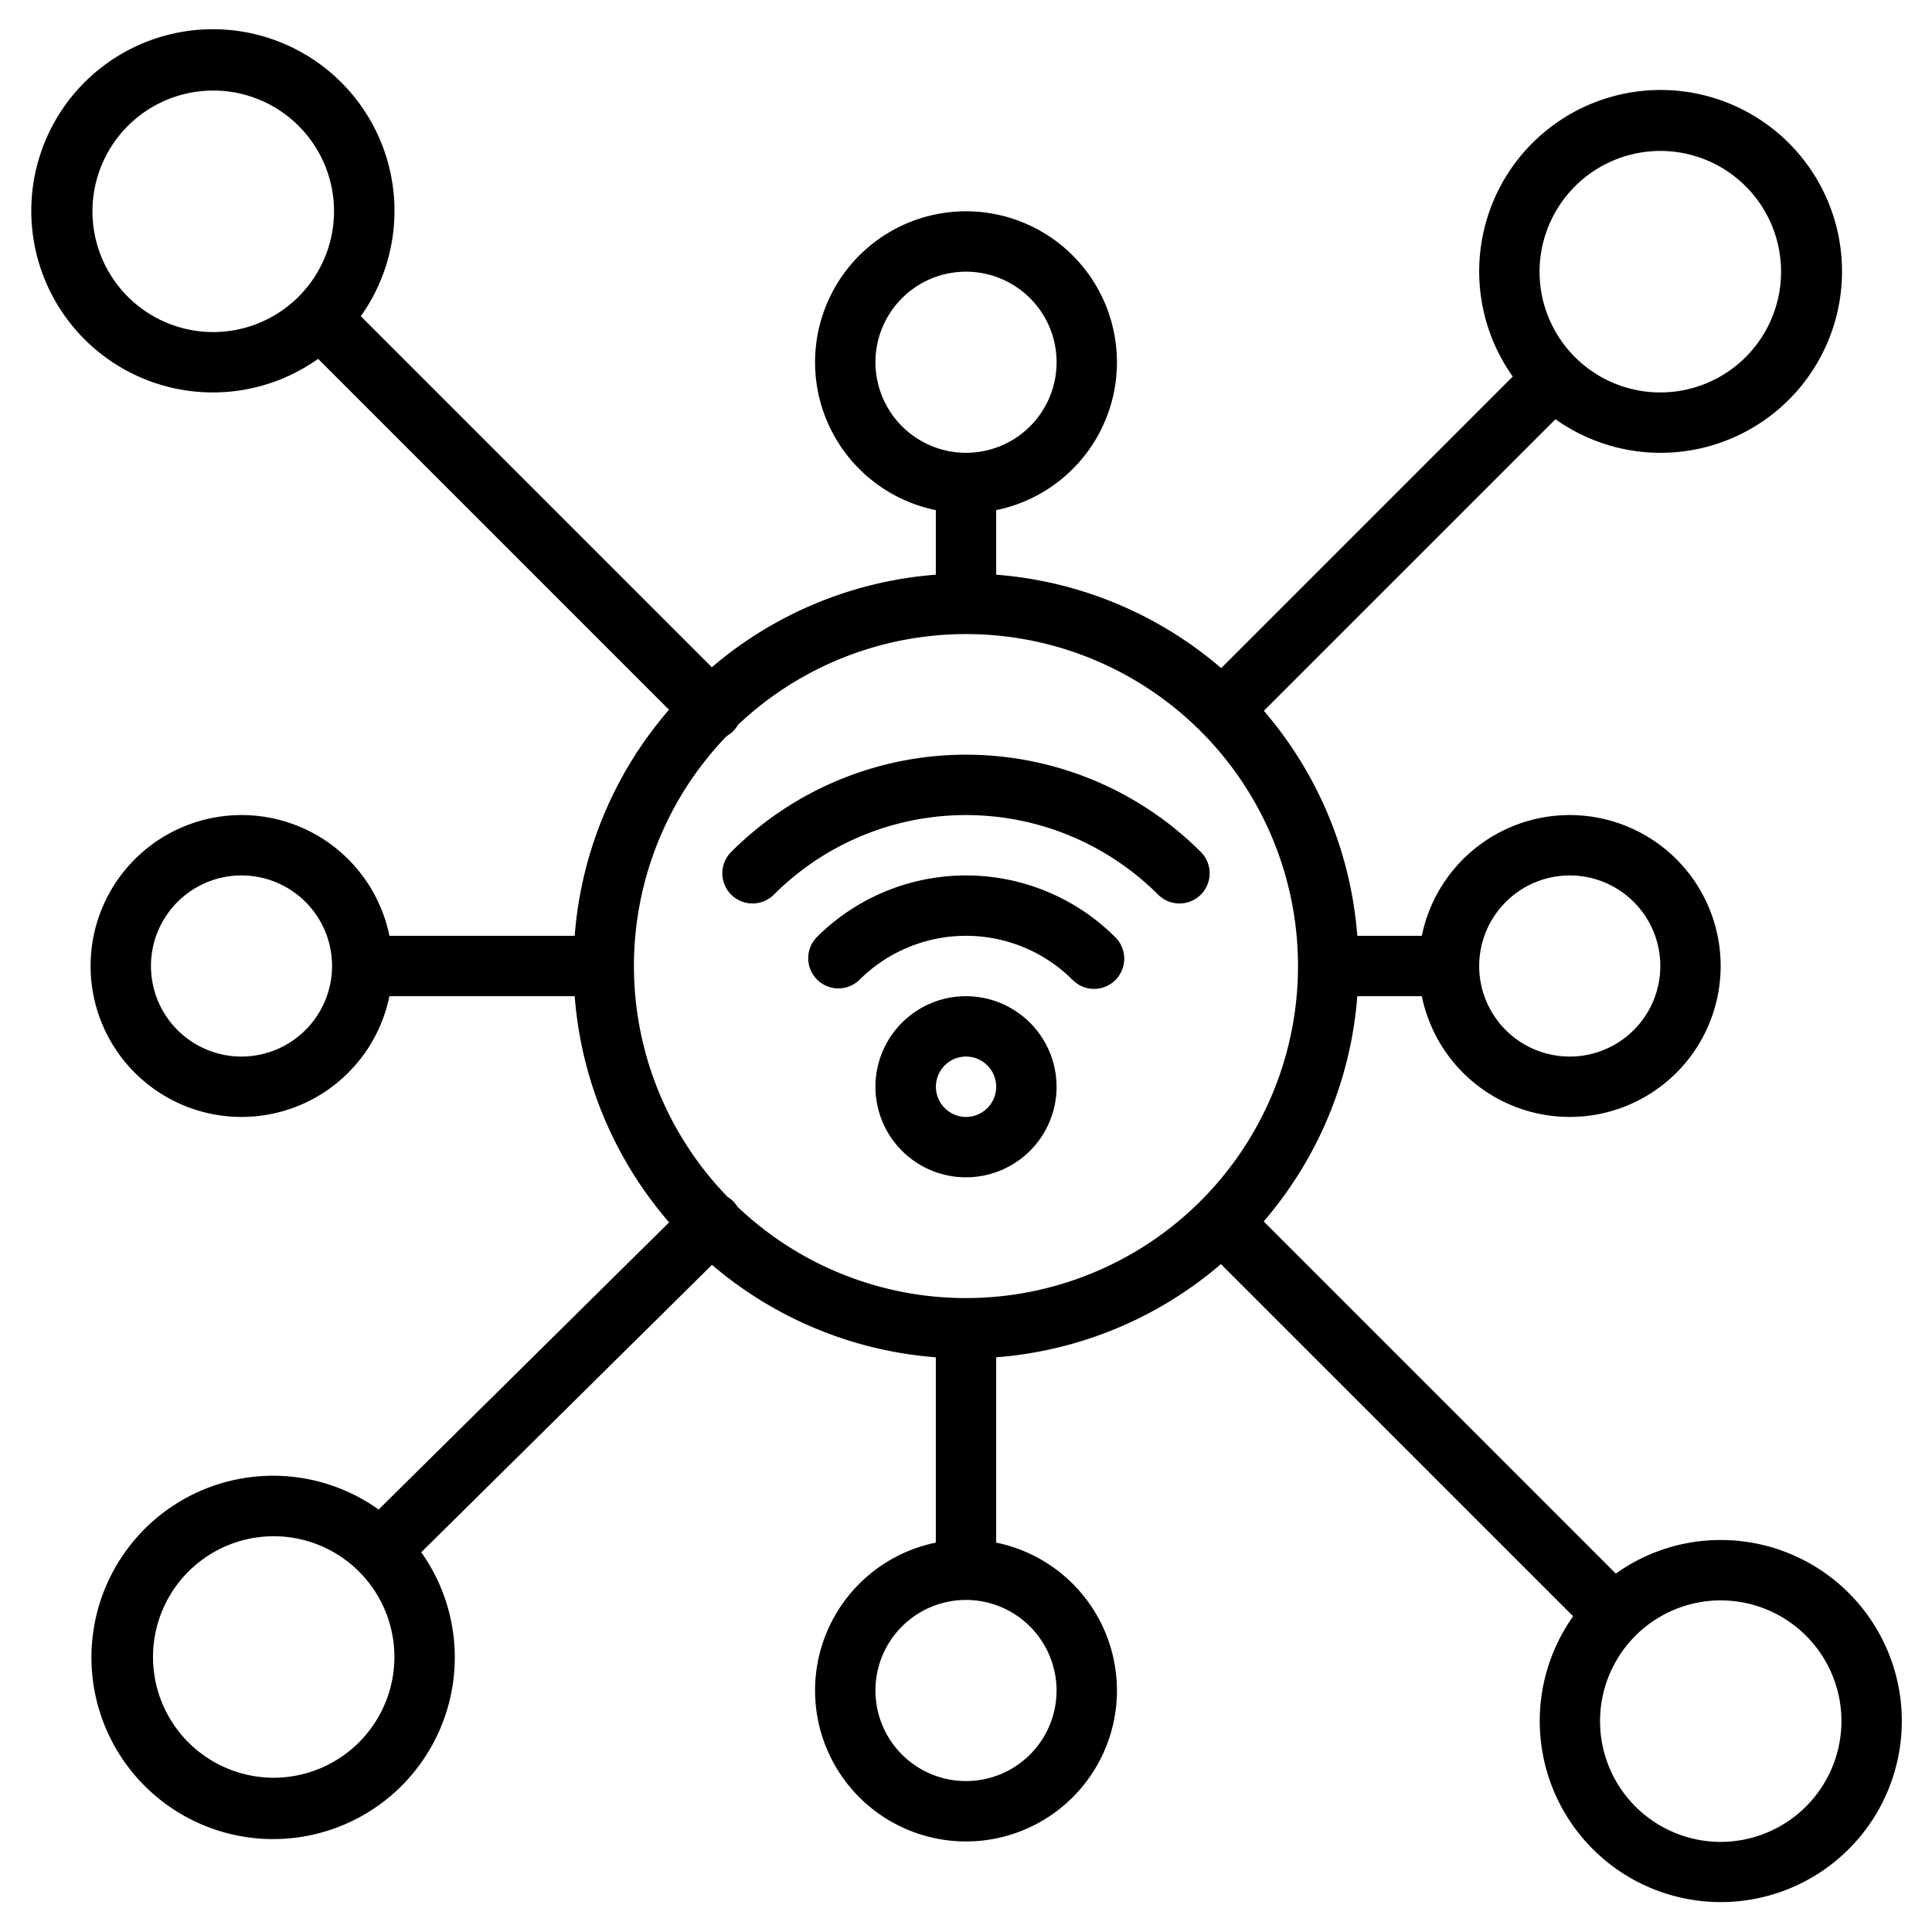 <svg  xmlns="http://www.w3.org/2000/svg"  viewBox="0 0 512 512" width="144px" height="144px"><path d="M 55.918 7.746 A 48.128 48.128 0 1 0 84.301 95.1 L 177.289 188.09 A 103.676 103.676 0 0 0 152.301 248 L 103.199 248 A 40 40 0 1 0 103.199 264 L 152.301 264 A 103.666 103.666 0 0 0 177.32 323.939 L 100.34 400.039 A 48.145 48.145 0 1 0 111.641 411.369 L 188.68 335.199 A 103.561 103.561 0 0 0 248 359.699 L 248 408.811 A 40 40 0 1 0 264 408.811 L 264 359.699 A 103.626 103.626 0 0 0 323.561 335 L 416.9 428.33 A 47.976 47.976 0 1 0 456 408.119 A 47.692 47.692 0 0 0 428.211 417.02 L 334.891 323.689 A 103.62 103.62 0 0 0 359.699 264 L 376.801 264 A 40 40 0 1 0 376.801 248 L 359.699 248 A 103.643 103.643 0 0 0 334.939 188.369 L 412.211 111.1 A 48.077 48.077 0 1 0 400.9 99.789 L 323.631 177.061 A 103.643 103.643 0 0 0 264 152.301 L 264 135.189 A 40 40 0 1 0 248 135.189 L 248 152.301 A 103.6 103.6 0 0 0 188.65 176.82 L 95.619 83.789 A 48.128 48.128 0 0 0 55.918 7.746 z M 55.189 24.027 A 32 32 0 0 1 88.52 56 A 32.036 32.036 0 0 1 56.52 88 A 32 32 0 0 1 55.189 24.027 z M 440 40 A 32 32 0 1 1 408 72 A 32.042 32.042 0 0 1 440 40 z M 256.701 72.01 A 24 24 0 0 1 256 120 A 24.032 24.032 0 0 1 232 96 A 24 24 0 0 1 256.701 72.01 z M 259.777 168.117 A 87.982 87.982 0 0 1 256 344 A 87.681 87.681 0 0 1 195.42 319.77 A 8.438 8.438 0 0 0 194.33 318.381 A 8.065 8.065 0 0 0 192.82 317.189 A 87.837 87.837 0 0 1 192.539 195.1 A 8.21 8.21 0 0 0 194.289 193.779 A 8.032 8.032 0 0 0 195.58 192.08 A 87.982 87.982 0 0 1 259.777 168.117 z M 254.707 200.01 A 88.008 88.008 0 0 0 193.775 225.771 A 8 8 0 0 0 205.084 237.09 A 72.009 72.009 0 0 1 306.916 237.09 A 8 8 0 0 0 318.225 225.771 A 88.008 88.008 0 0 0 254.707 200.01 z M 416 232 A 24 24 0 1 1 392 256 A 24.032 24.032 0 0 1 416 232 z M 256.801 232.006 A 55.986 55.986 0 0 0 216.4 248.41 A 8 8 0 0 0 227.721 259.711 A 40 40 0 0 1 284.279 259.711 A 7.991 7.991 0 0 0 295.59 259.721 A 7.994 7.994 0 0 0 295.6 248.41 A 55.986 55.986 0 0 0 256.801 232.006 z M 63.002 232.021 A 24 24 0 0 1 88 256 A 24.032 24.032 0 0 1 64 280 A 24 24 0 0 1 63.002 232.021 z M 256 264 A 24 24 0 1 0 280 288 A 24.028 24.028 0 0 0 256 264 z M 255.668 280.008 A 8 8 0 0 1 264 288 A 8.009 8.009 0 0 1 256 296 A 8 8 0 0 1 255.668 280.008 z M 71.189 407.148 A 32 32 0 0 1 104.52 439.119 A 32.036 32.036 0 0 1 72.52 471.119 A 32 32 0 0 1 71.189 407.148 z M 256 424 A 24.032 24.032 0 0 1 280 448 A 24 24 0 1 1 256 424 z M 454.67 424.148 A 32 32 0 0 1 488 456.119 A 32.042 32.042 0 0 1 456 488.119 A 32 32 0 0 1 454.67 424.148 z"/></svg>
